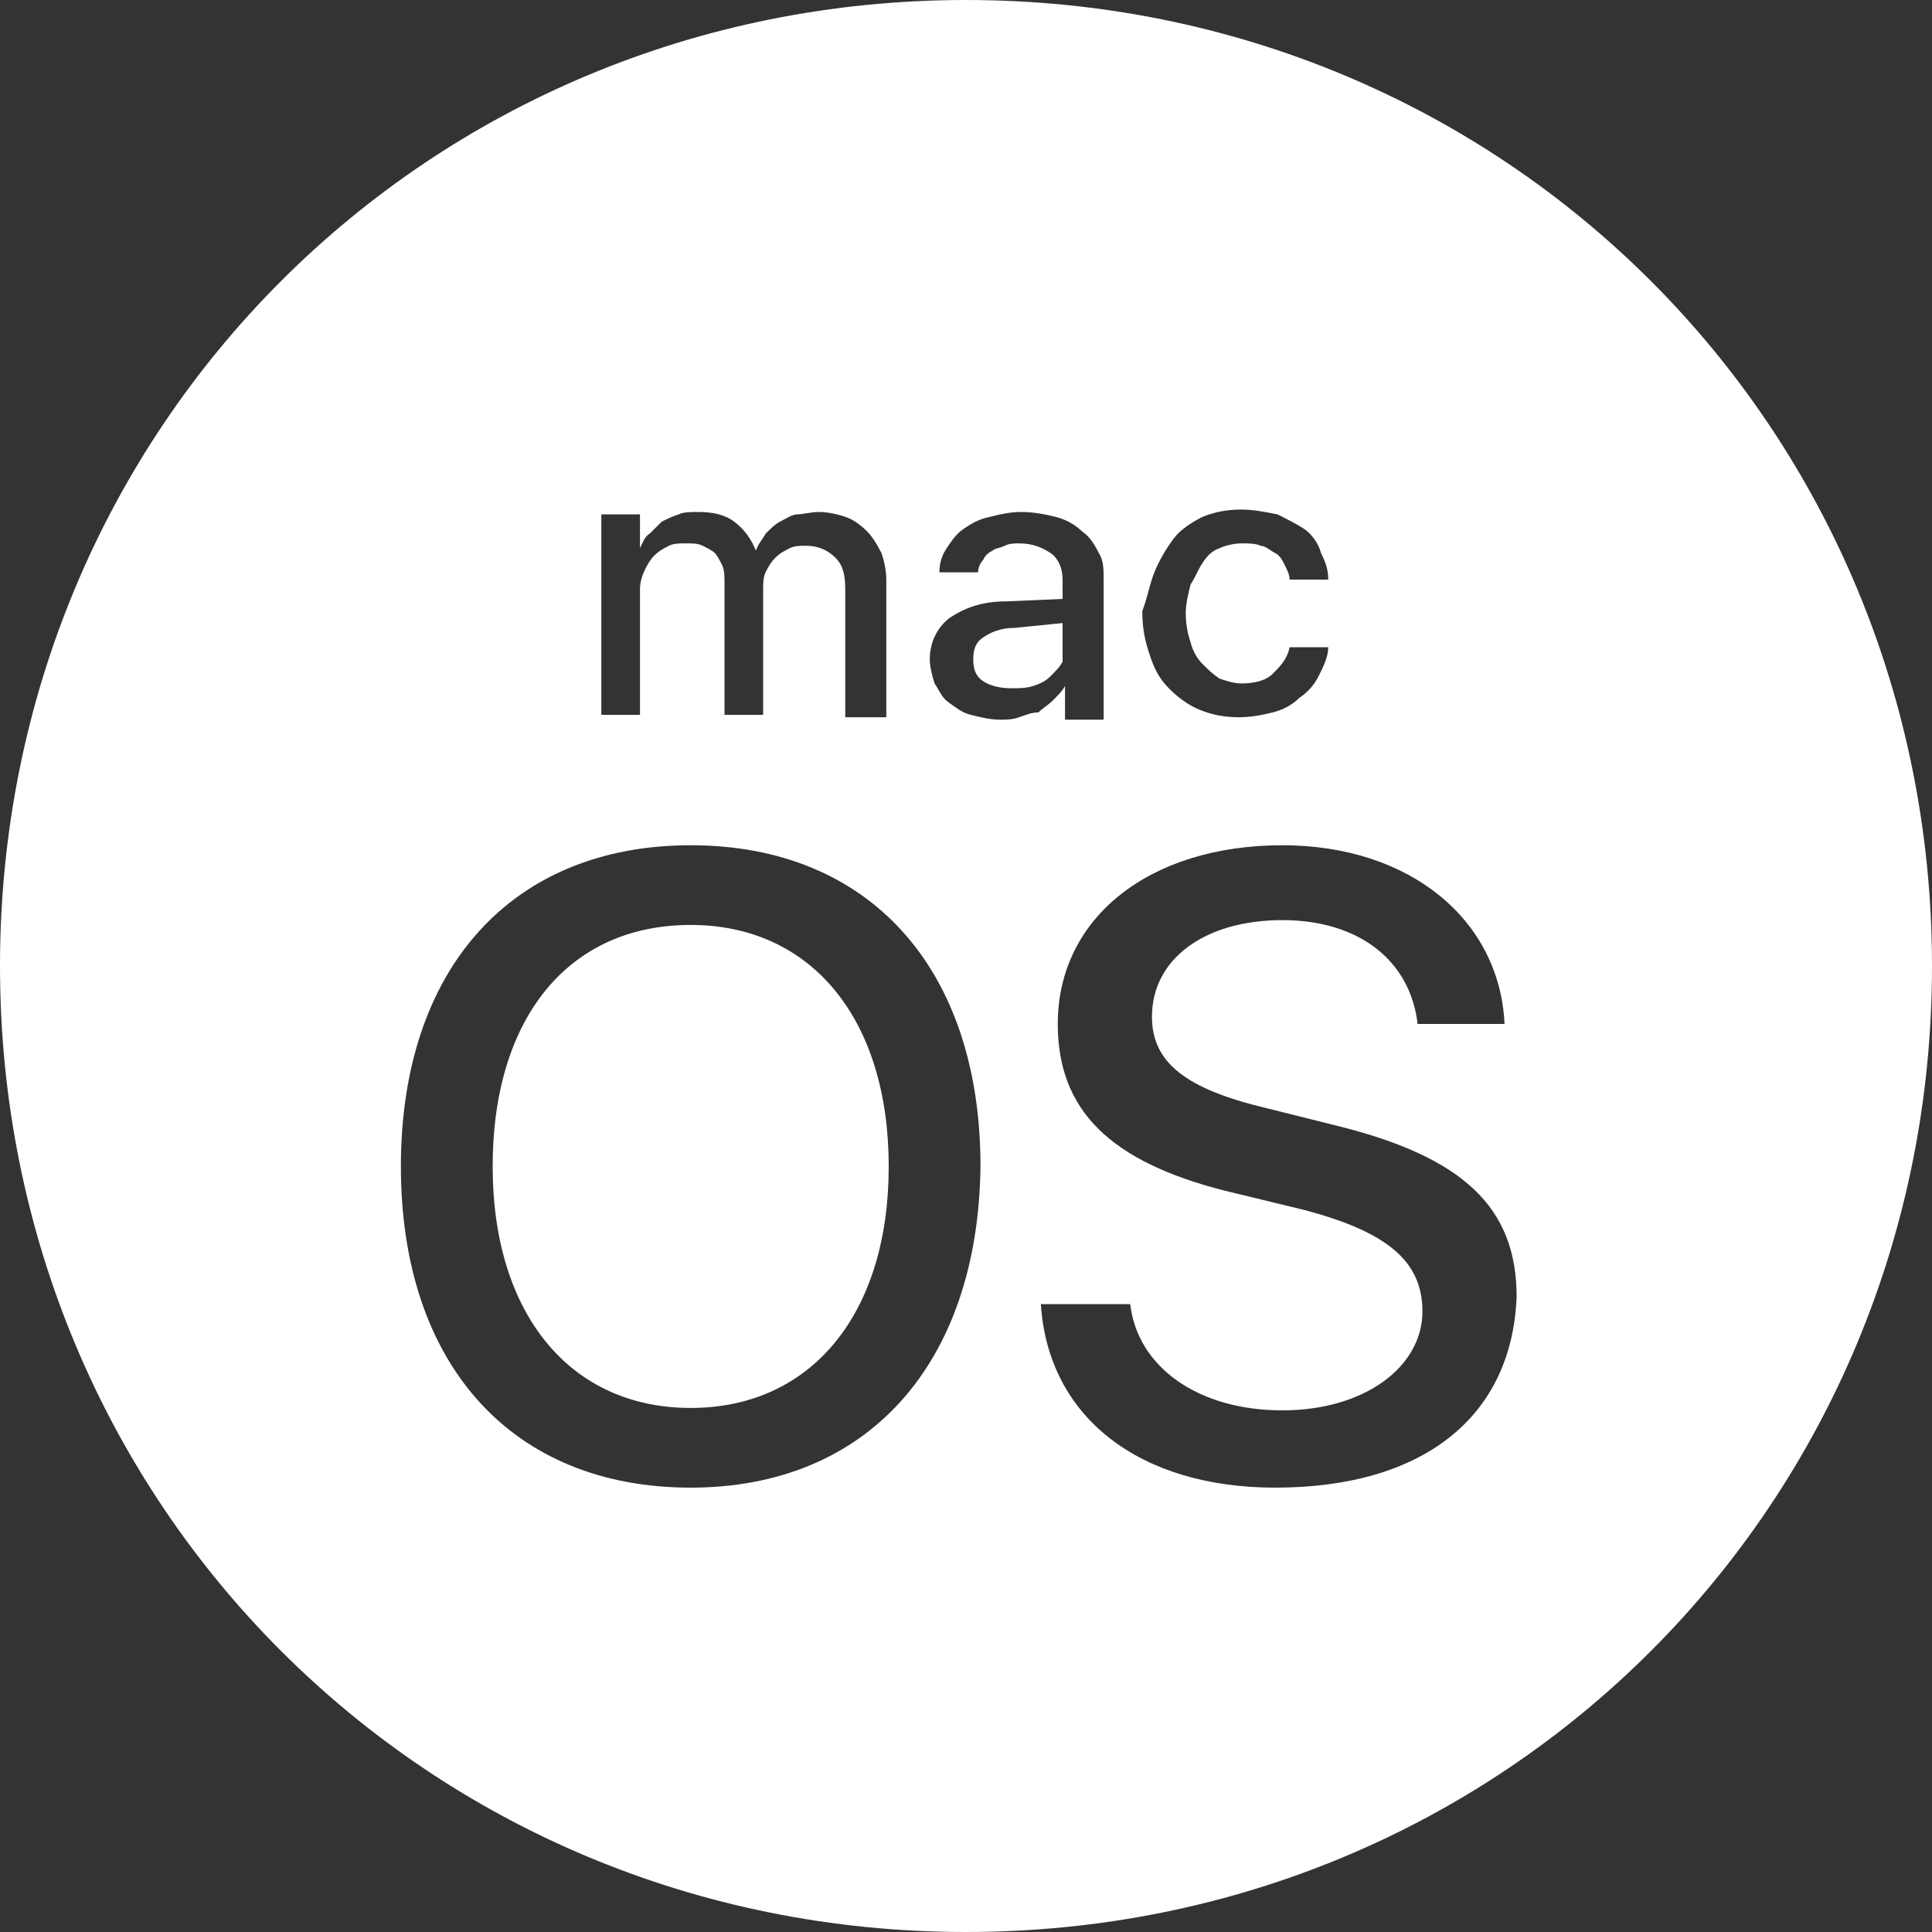 <?xml version="1.0" encoding="utf-8"?>
<!-- Generator: Adobe Illustrator 26.1.0, SVG Export Plug-In . SVG Version: 6.00 Build 0)  -->
<svg version="1.1" id="Layer_1" xmlns="http://www.w3.org/2000/svg" xmlns:xlink="http://www.w3.org/1999/xlink" x="0px" y="0px"
	 width="80px" height="80px" viewBox="0 0 80 80" style="enable-background:new 0 0 80 80;" xml:space="preserve">
<rect x="0" y="0" width="80" height="80" fill="#333333" stroke="none"/>
<style type="text/css">
	.st0{fill:#FFFFFF;}
	.st1{fill:#242526;}
	.st2{fill:#929395;}
</style>
<path class="st0" d="M44,26.5v-0.7L42,26c-0.6,0-1,0.2-1.3,0.4c-0.3,0.2-0.4,0.5-0.4,0.9c0,0.4,0.1,0.7,0.4,0.9
	c0.3,0.2,0.7,0.3,1.2,0.3c0.3,0,0.6,0,0.9-0.1c0.3-0.1,0.5-0.2,0.7-0.4c0.2-0.2,0.4-0.4,0.5-0.6C44,27.1,44,26.8,44,26.5z M40,0
	C17.7,0,0,17.7,0,40c0,22.3,17.7,40,40,40s40-17.7,40-40C80,17.7,62.3,0,40,0z M47.8,23.7c0.2-0.5,0.5-1,0.8-1.4
	c0.3-0.4,0.8-0.7,1.2-0.9c0.5-0.2,1-0.3,1.6-0.3c0.5,0,1,0.1,1.5,0.2c0.4,0.2,0.8,0.4,1.1,0.6s0.6,0.6,0.7,1
	c0.2,0.4,0.3,0.7,0.3,1.1h-1.6c0-0.2-0.1-0.4-0.2-0.6c-0.1-0.2-0.2-0.4-0.4-0.5c-0.2-0.1-0.4-0.3-0.6-0.3c-0.2-0.1-0.5-0.1-0.8-0.1
	c-0.3,0-0.7,0.1-0.9,0.2c-0.3,0.1-0.5,0.3-0.7,0.6c-0.2,0.3-0.3,0.6-0.5,0.9c-0.1,0.4-0.2,0.8-0.2,1.2c0,0.5,0.1,0.9,0.2,1.2
	c0.1,0.4,0.3,0.7,0.5,0.9c0.2,0.2,0.4,0.4,0.7,0.6c0.3,0.1,0.6,0.2,0.9,0.2c0.5,0,1-0.1,1.3-0.4s0.6-0.6,0.7-1.1h1.6
	c0,0.4-0.2,0.8-0.4,1.2c-0.2,0.4-0.5,0.7-0.8,0.9c-0.3,0.3-0.7,0.5-1.1,0.6s-0.9,0.2-1.4,0.2c-0.6,0-1.1-0.1-1.6-0.3
	c-0.5-0.2-0.9-0.5-1.3-0.9s-0.6-0.8-0.8-1.4s-0.3-1.1-0.3-1.8C47.5,24.8,47.6,24.2,47.8,23.7z M24.9,21.3h1.6v1.4h0
	c0.1-0.2,0.2-0.5,0.4-0.6c0.2-0.2,0.3-0.3,0.5-0.5c0.2-0.1,0.4-0.2,0.7-0.3c0.2-0.1,0.5-0.1,0.8-0.1c0.6,0,1.1,0.1,1.5,0.4
	c0.4,0.3,0.7,0.7,0.9,1.2h0c0.1-0.3,0.3-0.5,0.4-0.7c0.2-0.2,0.4-0.4,0.6-0.5c0.2-0.1,0.5-0.3,0.7-0.3s0.6-0.1,0.9-0.1
	c0.4,0,0.8,0.1,1.1,0.2c0.3,0.1,0.6,0.3,0.9,0.6c0.2,0.2,0.4,0.5,0.6,0.9c0.1,0.3,0.2,0.7,0.2,1.1v5.7h-1.7v-5.3
	c0-0.6-0.1-1-0.4-1.3c-0.3-0.3-0.7-0.5-1.2-0.5c-0.3,0-0.5,0-0.7,0.1c-0.2,0.1-0.4,0.2-0.6,0.4c-0.2,0.2-0.3,0.4-0.4,0.6
	c-0.1,0.2-0.1,0.5-0.1,0.7v5.2H30v-5.5c0-0.2,0-0.5-0.1-0.7c-0.1-0.2-0.2-0.4-0.3-0.5c-0.1-0.1-0.3-0.2-0.5-0.3
	c-0.2-0.1-0.4-0.1-0.7-0.1c-0.3,0-0.5,0-0.7,0.1c-0.2,0.1-0.4,0.2-0.6,0.4c-0.2,0.2-0.3,0.4-0.4,0.6c-0.1,0.2-0.2,0.5-0.2,0.8v5.2
	h-1.6C24.9,29.7,24.9,21.3,24.9,21.3z M28.6,61.6c-7.4,0-12-5.1-12-13.3S21.2,35,28.6,35s12,5.1,12,13.3
	C40.5,56.5,35.9,61.6,28.6,61.6z M42.2,29.7c-0.3,0.1-0.5,0.1-0.8,0.1c-0.4,0-0.8-0.1-1.2-0.2c-0.4-0.1-0.6-0.3-0.9-0.5
	c-0.3-0.2-0.4-0.5-0.6-0.8c-0.1-0.3-0.2-0.7-0.2-1c0-0.7,0.3-1.3,0.8-1.7c0.6-0.4,1.3-0.7,2.4-0.7l2.3-0.1V24c0-0.5-0.2-0.9-0.5-1.1
	s-0.7-0.4-1.3-0.4c-0.2,0-0.4,0-0.6,0.1c-0.2,0.1-0.4,0.1-0.5,0.2c-0.2,0.1-0.3,0.2-0.4,0.4c-0.1,0.1-0.2,0.3-0.2,0.5h-1.6
	c0-0.4,0.1-0.7,0.3-1c0.2-0.3,0.4-0.6,0.7-0.8c0.3-0.2,0.6-0.4,1.1-0.5c0.4-0.1,0.8-0.2,1.3-0.2c0.5,0,1,0.1,1.4,0.2
	c0.4,0.1,0.8,0.3,1.1,0.6c0.3,0.2,0.5,0.5,0.7,0.9c0.2,0.3,0.2,0.7,0.2,1.1v5.8h-1.6v-1.4h0c-0.1,0.2-0.3,0.4-0.5,0.6
	c-0.2,0.2-0.4,0.3-0.6,0.5C42.7,29.5,42.5,29.6,42.2,29.7z M52.8,61.6c-5.6,0-9.4-2.9-9.7-7.6h3.7c0.3,2.6,2.8,4.4,6.3,4.4
	c3.4,0,5.8-1.8,5.8-4.1c0-2.1-1.5-3.3-4.9-4.2l-3.3-0.8c-4.7-1.2-6.9-3.3-6.9-6.9c0-4.4,3.8-7.4,9.3-7.4c5.3,0,9,3.1,9.2,7.4h-3.6
	c-0.3-2.6-2.4-4.3-5.6-4.3c-3.2,0-5.4,1.6-5.4,4c0,1.9,1.4,3,4.8,3.8l2.8,0.7c5.3,1.3,7.5,3.4,7.5,7.1
	C62.6,58.7,58.9,61.6,52.8,61.6z M28.6,38.3c-5.1,0-8.2,3.9-8.2,10c0,6.1,3.2,10,8.2,10c5,0,8.2-3.9,8.2-10
	C36.8,42.2,33.6,38.3,28.6,38.3z"/>
</svg>

